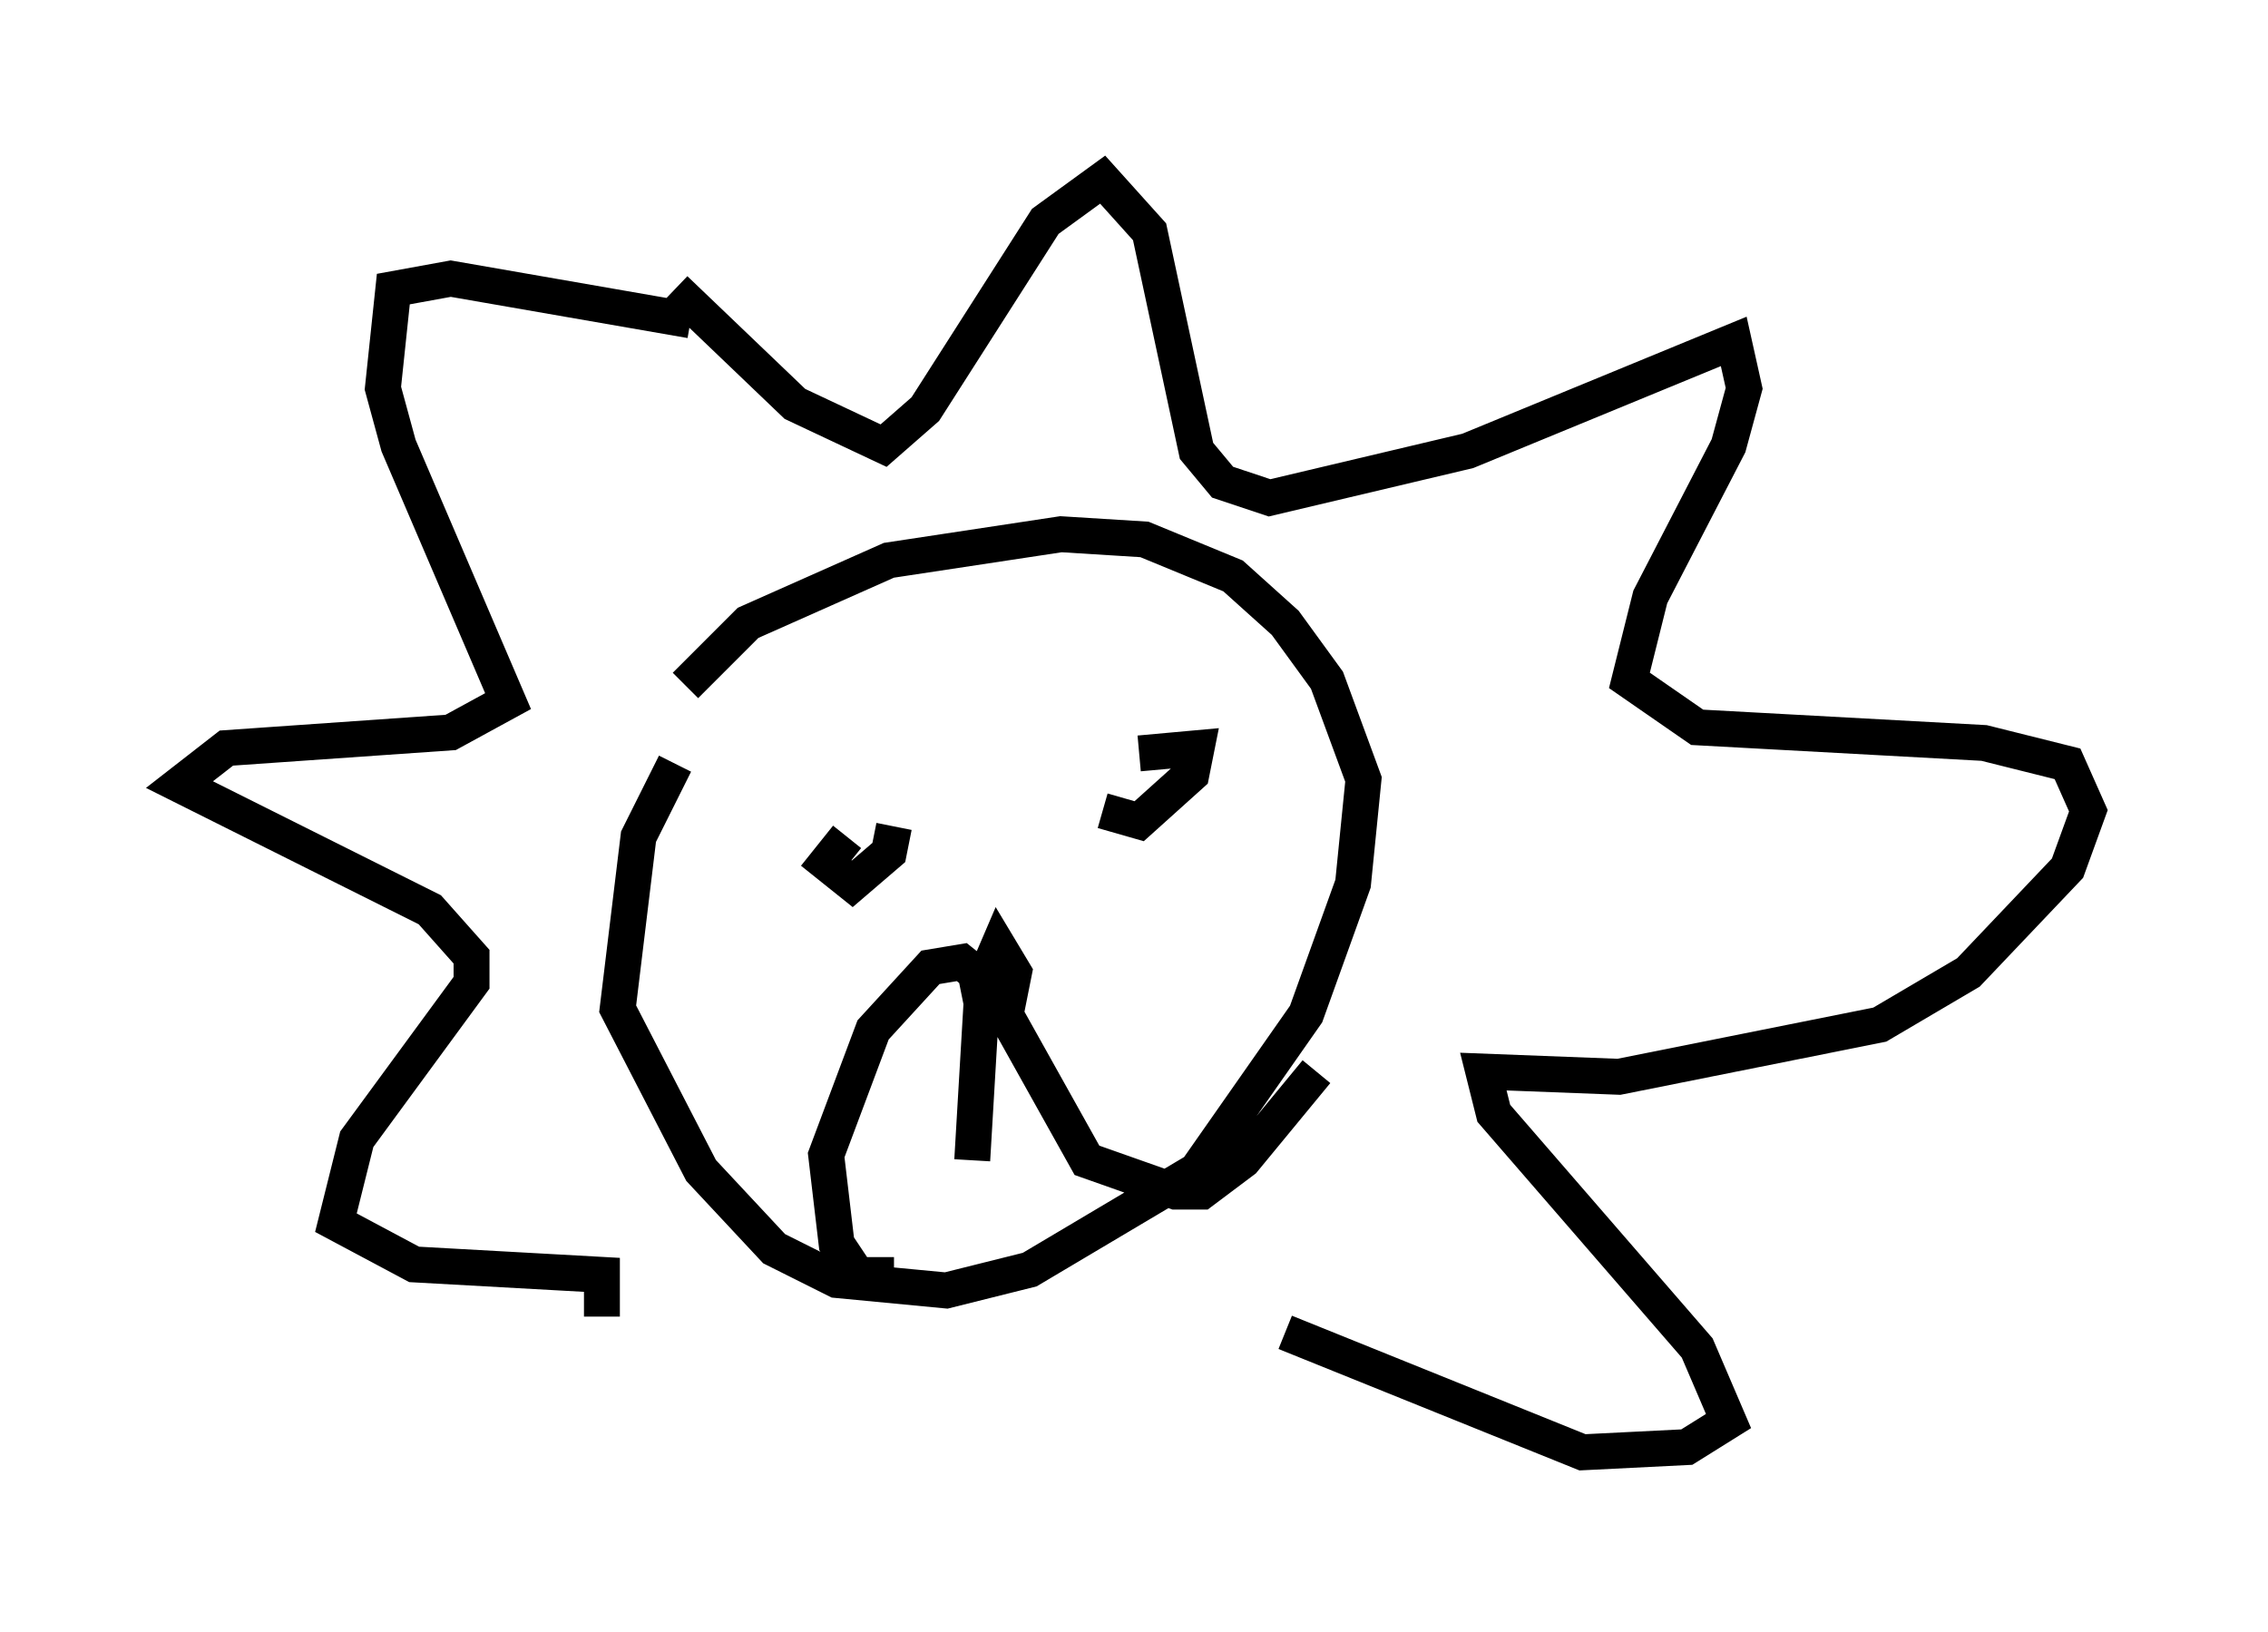 <?xml version="1.0" encoding="utf-8" ?>
<svg baseProfile="full" height="45.441" version="1.1" width="63.162" xmlns="http://www.w3.org/2000/svg" xmlns:ev="http://www.w3.org/2001/xml-events" xmlns:xlink="http://www.w3.org/1999/xlink"><defs /><rect fill="white" height="45.441" width="63.162" x="0" y="0" /><path d="M20.687, 19.525 m-1.888, 1.743 l-1.017, 2.034 -0.581, 4.793 l2.324, 4.503 2.034, 2.179 l1.743, 0.872 3.05, 0.291 l2.324, -0.581 4.648, -2.76 l3.05, -4.358 1.307, -3.631 l0.291, -2.905 -1.017, -2.76 l-1.162, -1.598 -1.453, -1.307 l-2.469, -1.017 -2.324, -0.145 l-4.793, 0.726 -3.922, 1.743 l-1.743, 1.743 m0.145, -10.168 l-6.682, -1.162 -1.598, 0.291 l-0.291, 2.76 0.436, 1.598 l3.05, 7.117 -1.598, 0.872 l-6.246, 0.436 -1.307, 1.017 l6.972, 3.486 1.162, 1.307 l0.0, 0.726 -3.196, 4.358 l-0.581, 2.324 2.179, 1.162 l5.229, 0.291 0.0, 1.162 m2.034, -28.614 l3.341, 3.196 2.469, 1.162 l1.162, -1.017 3.341, -5.229 l1.598, -1.162 1.307, 1.453 l1.307, 6.101 0.726, 0.872 l1.307, 0.436 5.52, -1.307 l7.408, -3.05 0.291, 1.307 l-0.436, 1.598 -2.179, 4.212 l-0.581, 2.324 1.888, 1.307 l7.989, 0.436 2.324, 0.581 l0.581, 1.307 -0.581, 1.598 l-2.76, 2.905 -2.469, 1.453 l-7.263, 1.453 -3.777, -0.145 l0.291, 1.162 5.665, 6.536 l0.872, 2.034 -1.162, 0.726 l-2.905, 0.145 -8.279, -3.341 m-12.201, -13.799 l-0.581, 0.726 0.726, 0.581 l1.017, -0.872 0.145, -0.726 m5.81, -0.436 l1.017, 0.291 1.453, -1.307 l0.145, -0.726 -1.598, 0.145 m-4.648, 5.665 l0.291, 1.453 0.726, -0.291 l0.145, -0.726 -0.436, -0.726 l-0.436, 1.017 -0.291, 4.939 m-2.179, 3.196 l-1.017, 0.0 -0.581, -0.872 l-0.291, -2.469 1.307, -3.486 l1.598, -1.743 0.872, -0.145 l0.726, 0.581 2.76, 4.939 l2.469, 0.872 0.726, 0.0 l1.162, -0.872 2.034, -2.469 " fill="none" stroke="black" stroke-width="1" /></svg>